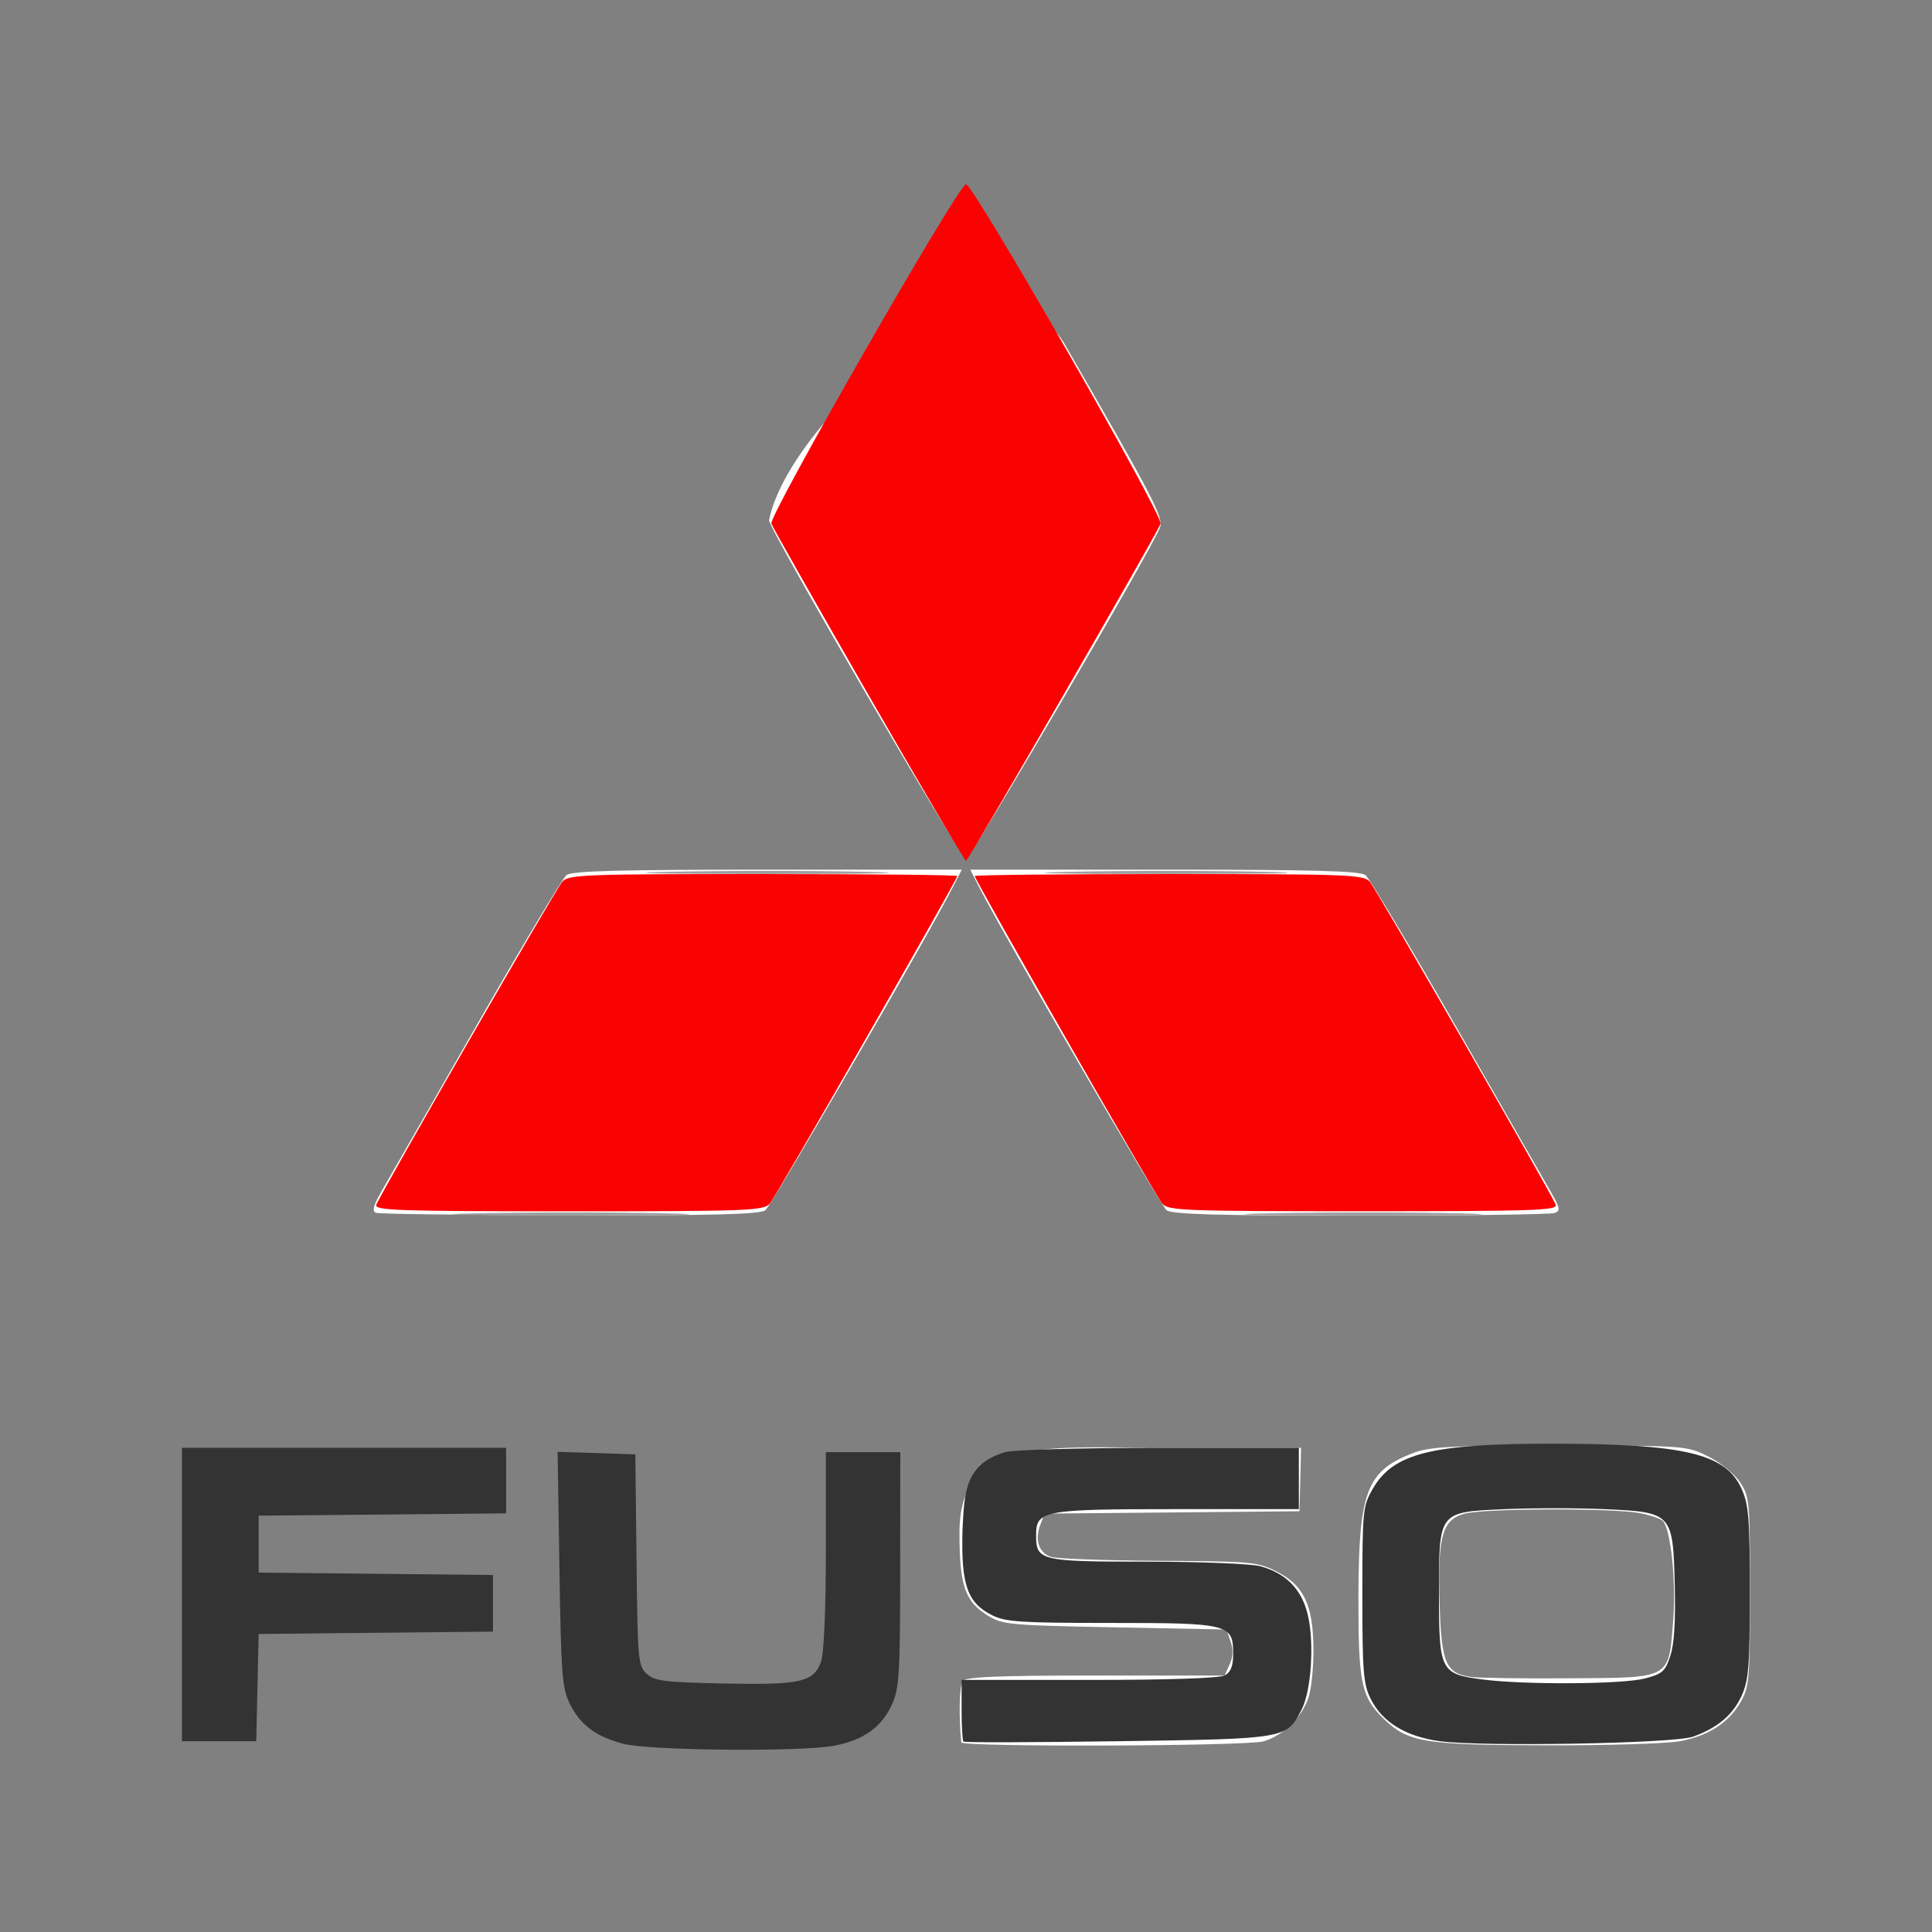 <svg xmlns="http://www.w3.org/2000/svg" width="24" height="24" viewBox="0 0 32 32">
    <rect x="0" y="0" width="32" height="32" fill="#808080" stroke="none"/>
    <g fill="none" fill-rule="evenodd">
        <g>
            <g>
                <g fill-rule="nonzero">
                    <path fill="#FEFEFE" d="M9.738 5.617c.003.158 3.175 5.606 3.263 5.606.076 0 3.04-5.06 3.21-5.48.066-.165-.09-.466-1.533-2.968-1.063-2.008-4.614 1.185-4.94 2.842zm8.19 20.225c.321-.092.631-.393.743-.72.05-.144.087-.512.084-.82-.008-.728-.162-1.047-.616-1.276-.314-.157-.416-.166-1.955-.174-.893-.005-1.695-.035-1.781-.066-.198-.071-.267-.28-.174-.526l.072-.19 2.112-.019 2.11-.02.014-.525.013-.526h-2.43c-1.824-.012-3.224-.154-3.228 1.4-.001.873.09 1.143.461 1.374.251.156.352.166 2.112.2l1.848.036.07.197c.046.133.041.256-.016.38l-.084.185h-2.132c-1.62 0-2.15.022-2.205.09-.056.072-.068.578-.024 1.017.008.081 4.718.065 5.006-.017zm6.902-.003c.474-.09.81-.31 1.007-.66.137-.245.148-.386.148-1.822 0-1.494-.006-1.568-.163-1.804-.092-.139-.322-.326-.526-.428-.362-.18-.367-.181-2.466-.181-1.842 0-2.146.016-2.438.128-.754.292-.886.639-.892 2.338-.004 1.462.043 1.695.42 2.06.402.39.67.433 2.7.438 1.002.003 1.997-.028 2.21-.069zm-3.462-1.063c-.421-.058-.494-.226-.523-1.204-.034-1.128.04-1.398.409-1.5.32-.09 2.457-.096 2.906-.01.172.034.345.092.382.13.13.13.221.996.172 1.637-.077.99-.02.958-1.714.969-.772.005-1.506-.005-1.632-.022zm-11.69-7.732c.103-.08 2.692-4.54 3.095-5.332l.157-.308H9.715c-2.463 0-3.243.021-3.332.09-.064.05-.743 1.185-1.508 2.522L3.31 16.748c-.126.22-.15.313-.084.34.05.02 1.496.038 3.214.041 2.396.005 3.15-.015 3.24-.085zm13.072.047c.098-.037.09-.084-.06-.344l-1.565-2.731c-.765-1.337-1.444-2.471-1.508-2.521-.089-.07-.87-.091-3.332-.091H13.07l.157.308c.403.791 2.992 5.252 3.094 5.332.089.07.846.091 3.216.091 1.705 0 3.15-.02 3.213-.044z" transform="translate(-80 -24) translate(80 24) translate(3 3)"/>
                    <path fill="#9E9E9E" d="M4.862 17.097c.89-.02 2.327-.02 3.192 0 .865.02.136.036-1.62.036-1.755 0-2.463-.016-1.572-.036zm13.13 0c.89-.02 2.327-.02 3.192 0 .865.02.137.036-1.619.036-1.755 0-2.463-.016-1.573-.036zM8.09 11.44c.91-.02 2.38-.02 3.265 0 .885.02.14.036-1.656.036-1.795 0-2.52-.016-1.609-.036zm6.602 0c.91-.02 2.38-.02 3.264 0 .885.02.14.036-1.655.036-1.796 0-2.52-.016-1.61-.036z" transform="translate(-80 -24) translate(80 24) translate(3 3)"/>
                    <path fill="#FB0202" d="M3.233 16.954c.074-.193 2.967-5.22 3.08-5.35.1-.118.35-.127 3.325-.127 1.77 0 3.217.015 3.217.033 0 .064-2.996 5.299-3.105 5.426-.101.117-.353.127-3.334.127-2.833 0-3.22-.014-3.183-.109zm13.017-.018c-.109-.127-3.105-5.362-3.105-5.426 0-.018 1.448-.033 3.217-.033 2.974 0 3.225.01 3.326.127.112.13 3.005 5.157 3.08 5.35.036.095-.351.108-3.184.108-2.98 0-3.233-.01-3.334-.126zM11.39 8.52c-.866-1.506-1.592-2.787-1.614-2.847C9.73 5.543 12.878.051 13 .051c.122 0 3.271 5.492 3.223 5.622-.068.184-3.184 5.586-3.223 5.586-.02 0-.744-1.233-1.61-2.739z" transform="translate(-80 -24) translate(80 24) translate(3 3)"/>
                    <path fill="#343334" d="M7.317 25.881c-.455-.122-.704-.31-.879-.662-.127-.256-.145-.484-.172-2.229l-.03-1.943.643.02.644.022.02 1.749c.018 1.667.026 1.755.17 1.886.132.12.295.14 1.277.16 1.272.027 1.491-.023 1.611-.367.046-.131.078-.883.078-1.843v-1.622h1.233l-.002 1.941c-.001 1.736-.016 1.972-.136 2.238-.171.376-.472.591-.954.683-.557.105-3.076.082-3.503-.033zm5.64-.035c-.016-.016-.03-.253-.03-.526v-.495h2.109c1.315 0 2.161-.028 2.249-.075.102-.055.14-.153.14-.359 0-.492-.07-.51-2.029-.51-1.48 0-1.74-.016-1.96-.126-.415-.207-.519-.503-.494-1.41.029-.646.05-1.098.707-1.293.145-.04 1.268-.071 2.561-.072h2.303v1.016h-2.015c-2.23 0-2.337.02-2.337.434 0 .42.068.436 1.837.436.885 0 1.73.035 1.878.076.427.118.683.38.785.803.11.462.059 1.259-.102 1.57-.252.488-.24.485-3.04.525-1.393.02-2.545.023-2.561.006zm7.886-.007c-.562-.078-.949-.316-1.14-.7-.122-.245-.138-.447-.138-1.729 0-1.393.007-1.463.172-1.75.337-.589.981-.75 2.984-.748 2.18.003 2.86.165 3.123.743.12.266.138.483.138 1.719 0 1.225-.018 1.454-.135 1.712-.144.318-.397.532-.805.679-.312.113-3.515.17-4.199.074zm3.401-1.038c.29-.076.338-.117.422-.375.065-.195.088-.581.073-1.177-.03-1.19-.044-1.203-1.168-1.253-.447-.02-1.184-.02-1.637 0-1.115.049-1.1.028-1.1 1.414 0 1.27.026 1.318.726 1.408.701.09 2.311.08 2.684-.017zM.014 23.41V20.98h5.369v1.086l-2.05.02-2.049.018v.943l1.94.02 1.941.02v.938l-1.94.019-1.941.02-.02.888-.02.888H.014v-2.43z" transform="translate(-80 -24) translate(80 24) translate(3 3)"/>
                </g>
            </g>
        </g>
    </g>
</svg>
